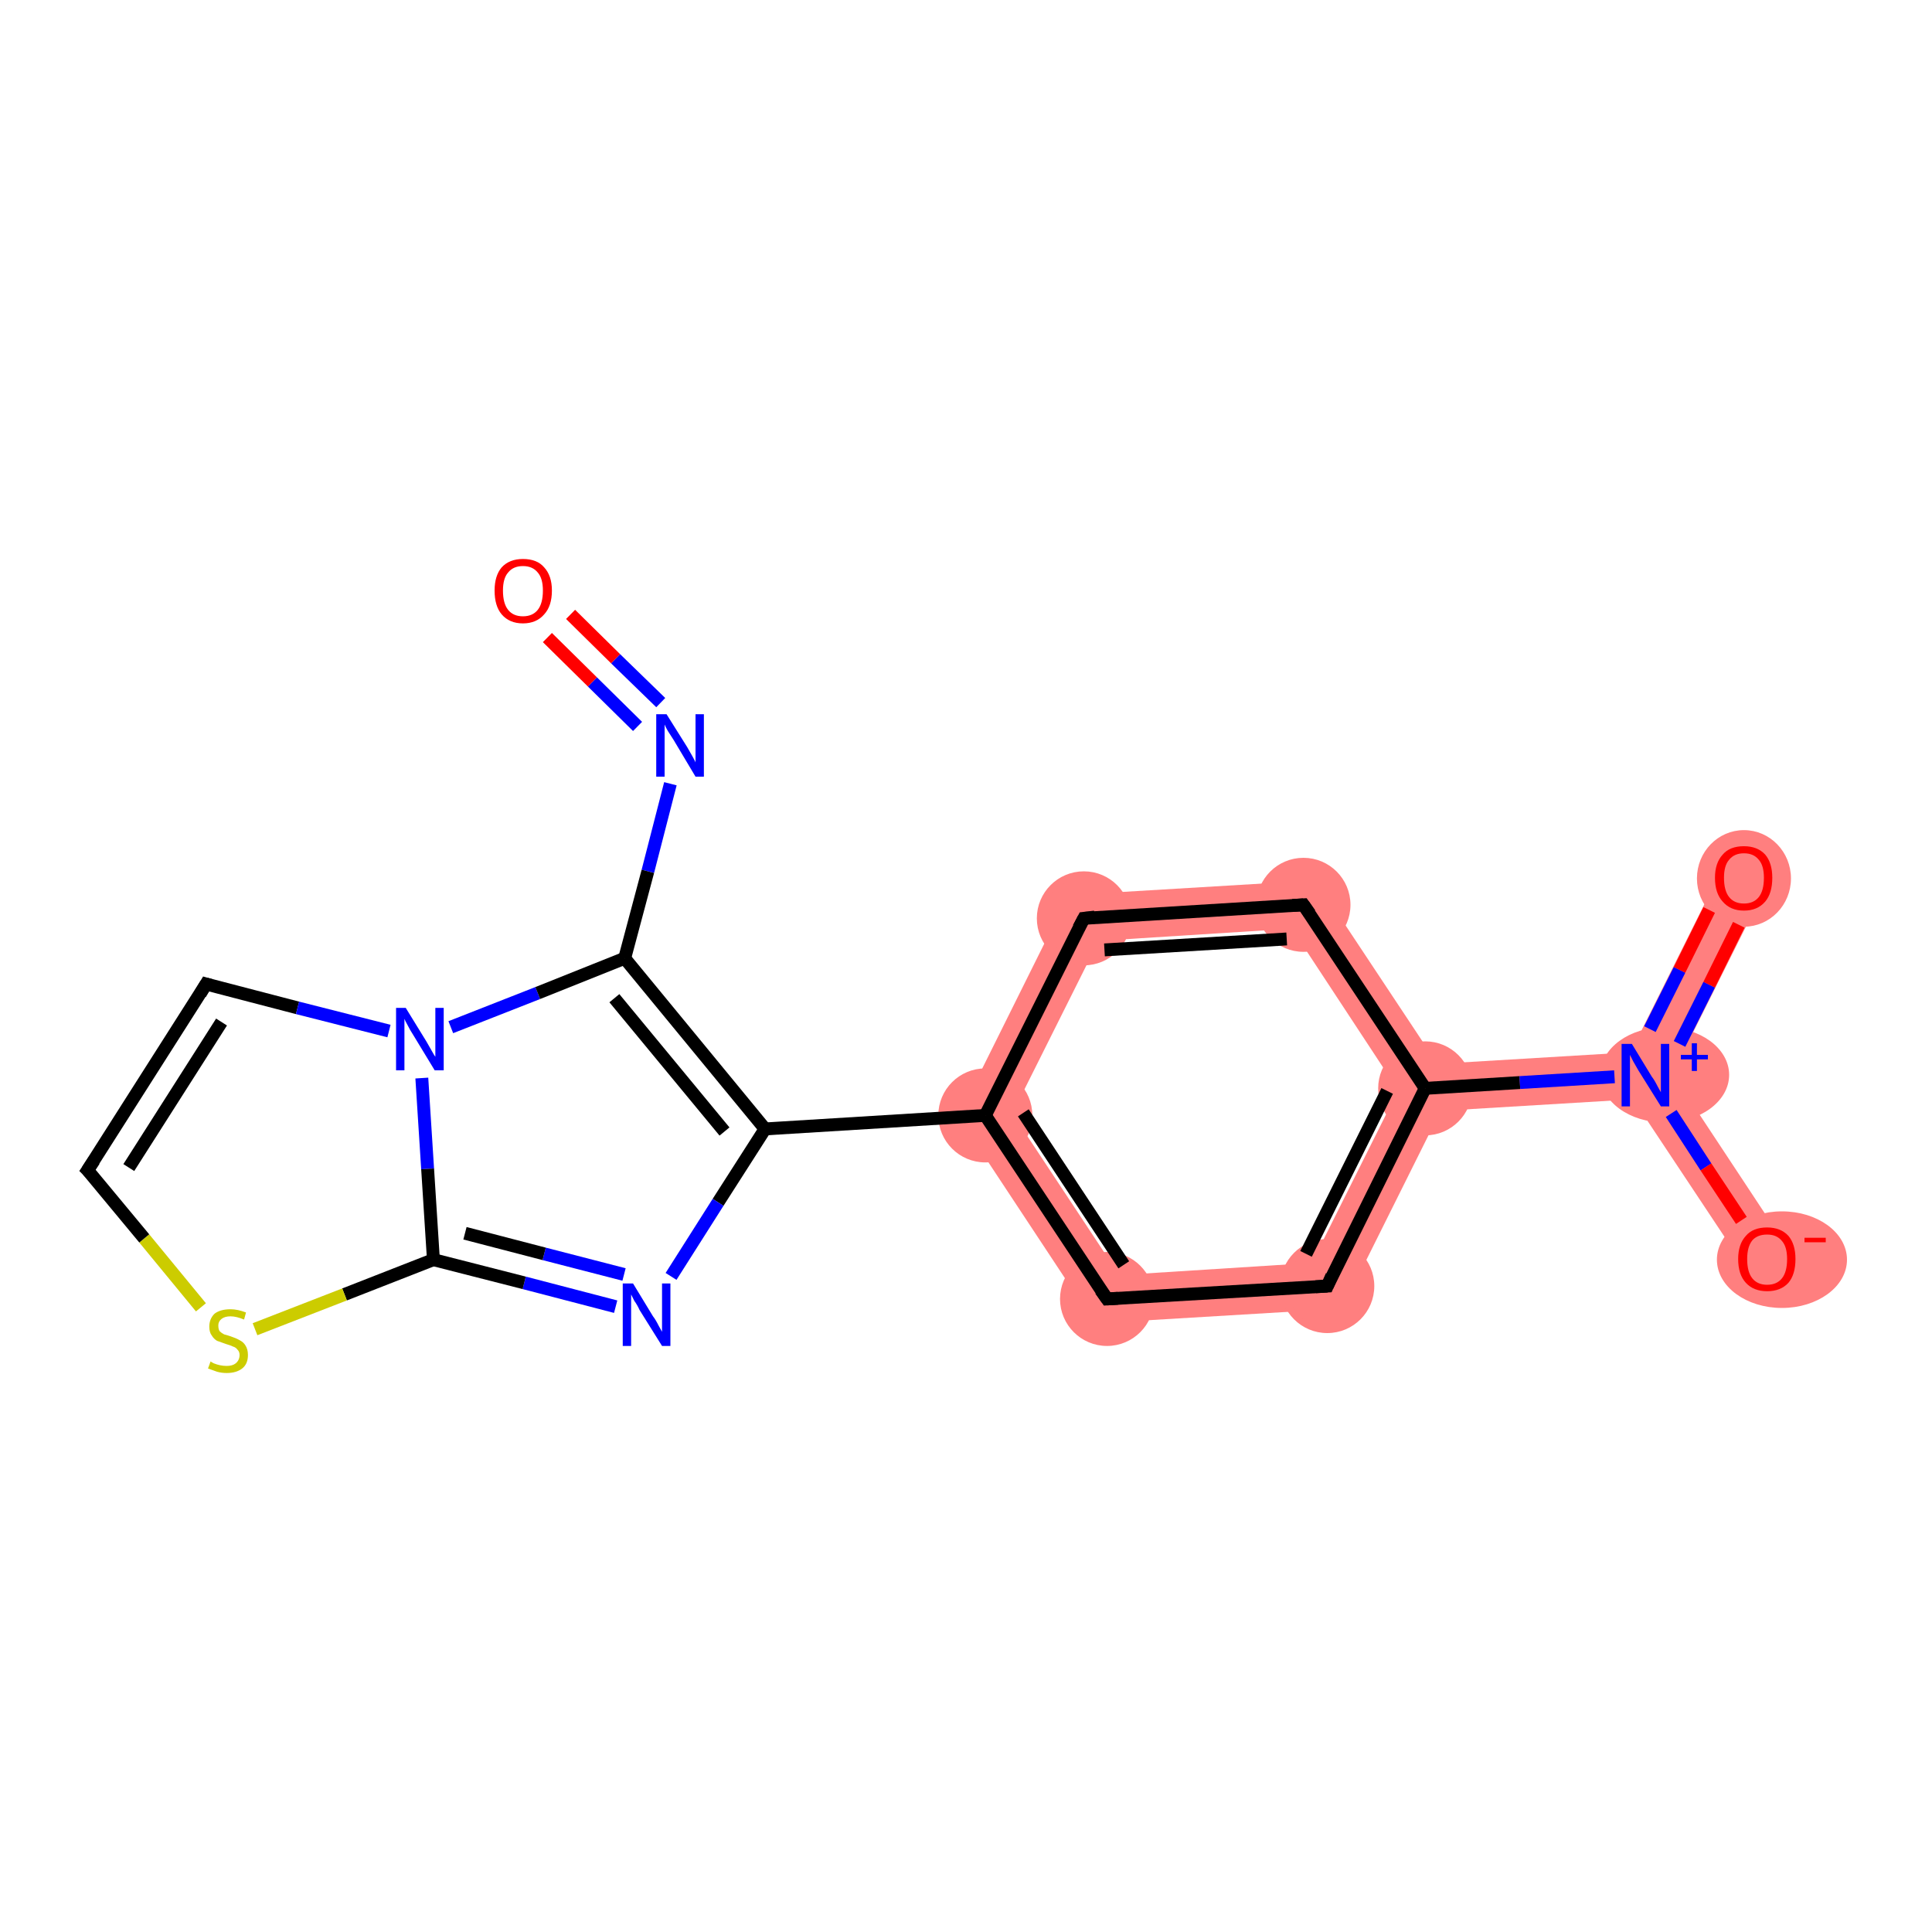 <?xml version='1.0' encoding='iso-8859-1'?>
<svg version='1.1' baseProfile='full'
              xmlns='http://www.w3.org/2000/svg'
                      xmlns:rdkit='http://www.rdkit.org/xml'
                      xmlns:xlink='http://www.w3.org/1999/xlink'
                  xml:space='preserve'
width='300px' height='300px' viewBox='0 0 300 300'>
<!-- END OF HEADER -->
<rect style='opacity:1.0;fill:#FFFFFF;stroke:none' width='300.0' height='300.0' x='0.0' y='0.0'> </rect>
<path class='bond-4 atom-4 atom-5' d='M 157.2,172.9 L 173.8,198.0 L 170.0,205.5 L 148.8,173.4 Z' style='fill:#FF7F7F;fill-rule:evenodd;fill-opacity:1;stroke:#FF7F7F;stroke-width:0.0px;stroke-linecap:butt;stroke-linejoin:miter;stroke-opacity:1;' />
<path class='bond-19 atom-4 atom-12' d='M 165.9,139.0 L 170.6,146.1 L 157.2,172.9 L 148.8,173.4 Z' style='fill:#FF7F7F;fill-rule:evenodd;fill-opacity:1;stroke:#FF7F7F;stroke-width:0.0px;stroke-linecap:butt;stroke-linejoin:miter;stroke-opacity:1;' />
<path class='bond-5 atom-5 atom-6' d='M 203.7,196.1 L 208.4,203.2 L 170.0,205.5 L 173.8,198.0 Z' style='fill:#FF7F7F;fill-rule:evenodd;fill-opacity:1;stroke:#FF7F7F;stroke-width:0.0px;stroke-linecap:butt;stroke-linejoin:miter;stroke-opacity:1;' />
<path class='bond-6 atom-6 atom-7' d='M 221.3,169.0 L 223.7,172.5 L 208.4,203.2 L 203.7,196.1 L 217.1,169.3 Z' style='fill:#FF7F7F;fill-rule:evenodd;fill-opacity:1;stroke:#FF7F7F;stroke-width:0.0px;stroke-linecap:butt;stroke-linejoin:miter;stroke-opacity:1;' />
<path class='bond-7 atom-7 atom-8' d='M 253.2,163.4 L 255.5,166.9 L 253.6,170.7 L 223.7,172.5 L 221.3,169.0 L 223.2,165.2 Z' style='fill:#FF7F7F;fill-rule:evenodd;fill-opacity:1;stroke:#FF7F7F;stroke-width:0.0px;stroke-linecap:butt;stroke-linejoin:miter;stroke-opacity:1;' />
<path class='bond-10 atom-7 atom-11' d='M 204.3,136.7 L 223.2,165.2 L 221.3,169.0 L 217.1,169.3 L 200.6,144.2 Z' style='fill:#FF7F7F;fill-rule:evenodd;fill-opacity:1;stroke:#FF7F7F;stroke-width:0.0px;stroke-linecap:butt;stroke-linejoin:miter;stroke-opacity:1;' />
<path class='bond-8 atom-8 atom-9' d='M 267.5,134.7 L 274.1,137.9 L 259.7,166.7 L 255.5,166.9 L 253.2,163.4 Z' style='fill:#FF7F7F;fill-rule:evenodd;fill-opacity:1;stroke:#FF7F7F;stroke-width:0.0px;stroke-linecap:butt;stroke-linejoin:miter;stroke-opacity:1;' />
<path class='bond-9 atom-8 atom-10' d='M 259.7,166.7 L 277.4,193.5 L 271.4,197.5 L 253.6,170.7 L 255.5,166.9 Z' style='fill:#FF7F7F;fill-rule:evenodd;fill-opacity:1;stroke:#FF7F7F;stroke-width:0.0px;stroke-linecap:butt;stroke-linejoin:miter;stroke-opacity:1;' />
<path class='bond-11 atom-11 atom-12' d='M 204.3,136.7 L 200.6,144.2 L 170.6,146.1 L 165.9,139.0 Z' style='fill:#FF7F7F;fill-rule:evenodd;fill-opacity:1;stroke:#FF7F7F;stroke-width:0.0px;stroke-linecap:butt;stroke-linejoin:miter;stroke-opacity:1;' />
<ellipse cx='153.0' cy='173.2' rx='6.8' ry='6.8' class='atom-4'  style='fill:#FF7F7F;fill-rule:evenodd;stroke:#FF7F7F;stroke-width:1.0px;stroke-linecap:butt;stroke-linejoin:miter;stroke-opacity:1' />
<ellipse cx='171.9' cy='201.7' rx='6.8' ry='6.8' class='atom-5'  style='fill:#FF7F7F;fill-rule:evenodd;stroke:#FF7F7F;stroke-width:1.0px;stroke-linecap:butt;stroke-linejoin:miter;stroke-opacity:1' />
<ellipse cx='206.1' cy='199.7' rx='6.8' ry='6.8' class='atom-6'  style='fill:#FF7F7F;fill-rule:evenodd;stroke:#FF7F7F;stroke-width:1.0px;stroke-linecap:butt;stroke-linejoin:miter;stroke-opacity:1' />
<ellipse cx='221.3' cy='169.0' rx='6.8' ry='6.8' class='atom-7'  style='fill:#FF7F7F;fill-rule:evenodd;stroke:#FF7F7F;stroke-width:1.0px;stroke-linecap:butt;stroke-linejoin:miter;stroke-opacity:1' />
<ellipse cx='258.5' cy='166.9' rx='9.5' ry='6.9' class='atom-8'  style='fill:#FF7F7F;fill-rule:evenodd;stroke:#FF7F7F;stroke-width:1.0px;stroke-linecap:butt;stroke-linejoin:miter;stroke-opacity:1' />
<ellipse cx='270.8' cy='136.4' rx='6.8' ry='7.0' class='atom-9'  style='fill:#FF7F7F;fill-rule:evenodd;stroke:#FF7F7F;stroke-width:1.0px;stroke-linecap:butt;stroke-linejoin:miter;stroke-opacity:1' />
<ellipse cx='276.7' cy='195.6' rx='9.6' ry='7.0' class='atom-10'  style='fill:#FF7F7F;fill-rule:evenodd;stroke:#FF7F7F;stroke-width:1.0px;stroke-linecap:butt;stroke-linejoin:miter;stroke-opacity:1' />
<ellipse cx='202.4' cy='140.5' rx='6.8' ry='6.8' class='atom-11'  style='fill:#FF7F7F;fill-rule:evenodd;stroke:#FF7F7F;stroke-width:1.0px;stroke-linecap:butt;stroke-linejoin:miter;stroke-opacity:1' />
<ellipse cx='168.3' cy='142.6' rx='6.8' ry='6.8' class='atom-12'  style='fill:#FF7F7F;fill-rule:evenodd;stroke:#FF7F7F;stroke-width:1.0px;stroke-linecap:butt;stroke-linejoin:miter;stroke-opacity:1' />
<path class='bond-0 atom-0 atom-1' d='M 88.6,95.4 L 95.6,102.3' style='fill:none;fill-rule:evenodd;stroke:#FF0000;stroke-width:2.0px;stroke-linecap:butt;stroke-linejoin:miter;stroke-opacity:1' />
<path class='bond-0 atom-0 atom-1' d='M 95.6,102.3 L 102.6,109.1' style='fill:none;fill-rule:evenodd;stroke:#0000FF;stroke-width:2.0px;stroke-linecap:butt;stroke-linejoin:miter;stroke-opacity:1' />
<path class='bond-0 atom-0 atom-1' d='M 85.0,99.0 L 92.0,105.9' style='fill:none;fill-rule:evenodd;stroke:#FF0000;stroke-width:2.0px;stroke-linecap:butt;stroke-linejoin:miter;stroke-opacity:1' />
<path class='bond-0 atom-0 atom-1' d='M 92.0,105.9 L 99.0,112.8' style='fill:none;fill-rule:evenodd;stroke:#0000FF;stroke-width:2.0px;stroke-linecap:butt;stroke-linejoin:miter;stroke-opacity:1' />
<path class='bond-1 atom-1 atom-2' d='M 104.1,121.7 L 100.6,135.3' style='fill:none;fill-rule:evenodd;stroke:#0000FF;stroke-width:2.0px;stroke-linecap:butt;stroke-linejoin:miter;stroke-opacity:1' />
<path class='bond-1 atom-1 atom-2' d='M 100.6,135.3 L 97.0,148.8' style='fill:none;fill-rule:evenodd;stroke:#000000;stroke-width:2.0px;stroke-linecap:butt;stroke-linejoin:miter;stroke-opacity:1' />
<path class='bond-2 atom-2 atom-3' d='M 97.0,148.8 L 118.8,175.3' style='fill:none;fill-rule:evenodd;stroke:#000000;stroke-width:2.0px;stroke-linecap:butt;stroke-linejoin:miter;stroke-opacity:1' />
<path class='bond-2 atom-2 atom-3' d='M 95.4,155.0 L 112.5,175.7' style='fill:none;fill-rule:evenodd;stroke:#000000;stroke-width:2.0px;stroke-linecap:butt;stroke-linejoin:miter;stroke-opacity:1' />
<path class='bond-3 atom-3 atom-4' d='M 118.8,175.3 L 153.0,173.2' style='fill:none;fill-rule:evenodd;stroke:#000000;stroke-width:2.0px;stroke-linecap:butt;stroke-linejoin:miter;stroke-opacity:1' />
<path class='bond-4 atom-4 atom-5' d='M 153.0,173.2 L 171.9,201.7' style='fill:none;fill-rule:evenodd;stroke:#000000;stroke-width:2.0px;stroke-linecap:butt;stroke-linejoin:miter;stroke-opacity:1' />
<path class='bond-4 atom-4 atom-5' d='M 158.9,172.8 L 174.5,196.4' style='fill:none;fill-rule:evenodd;stroke:#000000;stroke-width:2.0px;stroke-linecap:butt;stroke-linejoin:miter;stroke-opacity:1' />
<path class='bond-5 atom-5 atom-6' d='M 171.9,201.7 L 206.1,199.7' style='fill:none;fill-rule:evenodd;stroke:#000000;stroke-width:2.0px;stroke-linecap:butt;stroke-linejoin:miter;stroke-opacity:1' />
<path class='bond-6 atom-6 atom-7' d='M 206.1,199.7 L 221.3,169.0' style='fill:none;fill-rule:evenodd;stroke:#000000;stroke-width:2.0px;stroke-linecap:butt;stroke-linejoin:miter;stroke-opacity:1' />
<path class='bond-6 atom-6 atom-7' d='M 202.8,194.7 L 215.4,169.4' style='fill:none;fill-rule:evenodd;stroke:#000000;stroke-width:2.0px;stroke-linecap:butt;stroke-linejoin:miter;stroke-opacity:1' />
<path class='bond-7 atom-7 atom-8' d='M 221.3,169.0 L 236.0,168.1' style='fill:none;fill-rule:evenodd;stroke:#000000;stroke-width:2.0px;stroke-linecap:butt;stroke-linejoin:miter;stroke-opacity:1' />
<path class='bond-7 atom-7 atom-8' d='M 236.0,168.1 L 250.7,167.2' style='fill:none;fill-rule:evenodd;stroke:#0000FF;stroke-width:2.0px;stroke-linecap:butt;stroke-linejoin:miter;stroke-opacity:1' />
<path class='bond-8 atom-8 atom-9' d='M 260.8,162.1 L 265.4,152.9' style='fill:none;fill-rule:evenodd;stroke:#0000FF;stroke-width:2.0px;stroke-linecap:butt;stroke-linejoin:miter;stroke-opacity:1' />
<path class='bond-8 atom-8 atom-9' d='M 265.4,152.9 L 270.0,143.6' style='fill:none;fill-rule:evenodd;stroke:#FF0000;stroke-width:2.0px;stroke-linecap:butt;stroke-linejoin:miter;stroke-opacity:1' />
<path class='bond-8 atom-8 atom-9' d='M 256.2,159.8 L 260.8,150.6' style='fill:none;fill-rule:evenodd;stroke:#0000FF;stroke-width:2.0px;stroke-linecap:butt;stroke-linejoin:miter;stroke-opacity:1' />
<path class='bond-8 atom-8 atom-9' d='M 260.8,150.6 L 265.4,141.3' style='fill:none;fill-rule:evenodd;stroke:#FF0000;stroke-width:2.0px;stroke-linecap:butt;stroke-linejoin:miter;stroke-opacity:1' />
<path class='bond-9 atom-8 atom-10' d='M 259.5,172.9 L 264.9,181.2' style='fill:none;fill-rule:evenodd;stroke:#0000FF;stroke-width:2.0px;stroke-linecap:butt;stroke-linejoin:miter;stroke-opacity:1' />
<path class='bond-9 atom-8 atom-10' d='M 264.9,181.2 L 270.4,189.5' style='fill:none;fill-rule:evenodd;stroke:#FF0000;stroke-width:2.0px;stroke-linecap:butt;stroke-linejoin:miter;stroke-opacity:1' />
<path class='bond-10 atom-7 atom-11' d='M 221.3,169.0 L 202.4,140.5' style='fill:none;fill-rule:evenodd;stroke:#000000;stroke-width:2.0px;stroke-linecap:butt;stroke-linejoin:miter;stroke-opacity:1' />
<path class='bond-11 atom-11 atom-12' d='M 202.4,140.5 L 168.3,142.6' style='fill:none;fill-rule:evenodd;stroke:#000000;stroke-width:2.0px;stroke-linecap:butt;stroke-linejoin:miter;stroke-opacity:1' />
<path class='bond-11 atom-11 atom-12' d='M 199.8,145.8 L 171.5,147.5' style='fill:none;fill-rule:evenodd;stroke:#000000;stroke-width:2.0px;stroke-linecap:butt;stroke-linejoin:miter;stroke-opacity:1' />
<path class='bond-12 atom-3 atom-13' d='M 118.8,175.3 L 111.5,186.7' style='fill:none;fill-rule:evenodd;stroke:#000000;stroke-width:2.0px;stroke-linecap:butt;stroke-linejoin:miter;stroke-opacity:1' />
<path class='bond-12 atom-3 atom-13' d='M 111.5,186.7 L 104.2,198.2' style='fill:none;fill-rule:evenodd;stroke:#0000FF;stroke-width:2.0px;stroke-linecap:butt;stroke-linejoin:miter;stroke-opacity:1' />
<path class='bond-13 atom-13 atom-14' d='M 95.6,202.9 L 81.4,199.2' style='fill:none;fill-rule:evenodd;stroke:#0000FF;stroke-width:2.0px;stroke-linecap:butt;stroke-linejoin:miter;stroke-opacity:1' />
<path class='bond-13 atom-13 atom-14' d='M 81.4,199.2 L 67.3,195.6' style='fill:none;fill-rule:evenodd;stroke:#000000;stroke-width:2.0px;stroke-linecap:butt;stroke-linejoin:miter;stroke-opacity:1' />
<path class='bond-13 atom-13 atom-14' d='M 96.9,197.9 L 84.5,194.7' style='fill:none;fill-rule:evenodd;stroke:#0000FF;stroke-width:2.0px;stroke-linecap:butt;stroke-linejoin:miter;stroke-opacity:1' />
<path class='bond-13 atom-13 atom-14' d='M 84.5,194.7 L 72.2,191.5' style='fill:none;fill-rule:evenodd;stroke:#000000;stroke-width:2.0px;stroke-linecap:butt;stroke-linejoin:miter;stroke-opacity:1' />
<path class='bond-14 atom-14 atom-15' d='M 67.3,195.6 L 53.5,201.0' style='fill:none;fill-rule:evenodd;stroke:#000000;stroke-width:2.0px;stroke-linecap:butt;stroke-linejoin:miter;stroke-opacity:1' />
<path class='bond-14 atom-14 atom-15' d='M 53.5,201.0 L 39.6,206.4' style='fill:none;fill-rule:evenodd;stroke:#CCCC00;stroke-width:2.0px;stroke-linecap:butt;stroke-linejoin:miter;stroke-opacity:1' />
<path class='bond-15 atom-15 atom-16' d='M 31.2,203.0 L 22.4,192.3' style='fill:none;fill-rule:evenodd;stroke:#CCCC00;stroke-width:2.0px;stroke-linecap:butt;stroke-linejoin:miter;stroke-opacity:1' />
<path class='bond-15 atom-15 atom-16' d='M 22.4,192.3 L 13.6,181.7' style='fill:none;fill-rule:evenodd;stroke:#000000;stroke-width:2.0px;stroke-linecap:butt;stroke-linejoin:miter;stroke-opacity:1' />
<path class='bond-16 atom-16 atom-17' d='M 13.6,181.7 L 32.0,152.8' style='fill:none;fill-rule:evenodd;stroke:#000000;stroke-width:2.0px;stroke-linecap:butt;stroke-linejoin:miter;stroke-opacity:1' />
<path class='bond-16 atom-16 atom-17' d='M 20.0,181.3 L 34.4,158.7' style='fill:none;fill-rule:evenodd;stroke:#000000;stroke-width:2.0px;stroke-linecap:butt;stroke-linejoin:miter;stroke-opacity:1' />
<path class='bond-17 atom-17 atom-18' d='M 32.0,152.8 L 46.2,156.5' style='fill:none;fill-rule:evenodd;stroke:#000000;stroke-width:2.0px;stroke-linecap:butt;stroke-linejoin:miter;stroke-opacity:1' />
<path class='bond-17 atom-17 atom-18' d='M 46.2,156.5 L 60.4,160.1' style='fill:none;fill-rule:evenodd;stroke:#0000FF;stroke-width:2.0px;stroke-linecap:butt;stroke-linejoin:miter;stroke-opacity:1' />
<path class='bond-18 atom-18 atom-2' d='M 70.0,159.5 L 83.5,154.2' style='fill:none;fill-rule:evenodd;stroke:#0000FF;stroke-width:2.0px;stroke-linecap:butt;stroke-linejoin:miter;stroke-opacity:1' />
<path class='bond-18 atom-18 atom-2' d='M 83.5,154.2 L 97.0,148.8' style='fill:none;fill-rule:evenodd;stroke:#000000;stroke-width:2.0px;stroke-linecap:butt;stroke-linejoin:miter;stroke-opacity:1' />
<path class='bond-19 atom-12 atom-4' d='M 168.3,142.6 L 153.0,173.2' style='fill:none;fill-rule:evenodd;stroke:#000000;stroke-width:2.0px;stroke-linecap:butt;stroke-linejoin:miter;stroke-opacity:1' />
<path class='bond-20 atom-18 atom-14' d='M 65.5,167.4 L 66.4,181.5' style='fill:none;fill-rule:evenodd;stroke:#0000FF;stroke-width:2.0px;stroke-linecap:butt;stroke-linejoin:miter;stroke-opacity:1' />
<path class='bond-20 atom-18 atom-14' d='M 66.4,181.5 L 67.3,195.6' style='fill:none;fill-rule:evenodd;stroke:#000000;stroke-width:2.0px;stroke-linecap:butt;stroke-linejoin:miter;stroke-opacity:1' />
<path d='M 170.9,200.3 L 171.9,201.7 L 173.6,201.6' style='fill:none;stroke:#000000;stroke-width:2.0px;stroke-linecap:butt;stroke-linejoin:miter;stroke-opacity:1;' />
<path d='M 204.3,199.8 L 206.1,199.7 L 206.8,198.1' style='fill:none;stroke:#000000;stroke-width:2.0px;stroke-linecap:butt;stroke-linejoin:miter;stroke-opacity:1;' />
<path d='M 203.4,141.9 L 202.4,140.5 L 200.7,140.6' style='fill:none;stroke:#000000;stroke-width:2.0px;stroke-linecap:butt;stroke-linejoin:miter;stroke-opacity:1;' />
<path d='M 170.0,142.4 L 168.3,142.6 L 167.5,144.1' style='fill:none;stroke:#000000;stroke-width:2.0px;stroke-linecap:butt;stroke-linejoin:miter;stroke-opacity:1;' />
<path d='M 14.1,182.2 L 13.6,181.7 L 14.6,180.2' style='fill:none;stroke:#000000;stroke-width:2.0px;stroke-linecap:butt;stroke-linejoin:miter;stroke-opacity:1;' />
<path d='M 31.1,154.3 L 32.0,152.8 L 32.7,153.0' style='fill:none;stroke:#000000;stroke-width:2.0px;stroke-linecap:butt;stroke-linejoin:miter;stroke-opacity:1;' />
<path class='atom-0' d='M 76.8 91.7
Q 76.8 89.4, 77.9 88.1
Q 79.1 86.8, 81.2 86.8
Q 83.4 86.8, 84.5 88.1
Q 85.7 89.4, 85.7 91.7
Q 85.7 94.1, 84.5 95.4
Q 83.3 96.8, 81.2 96.8
Q 79.1 96.8, 77.9 95.4
Q 76.8 94.1, 76.8 91.7
M 81.2 95.7
Q 82.7 95.7, 83.5 94.7
Q 84.3 93.7, 84.3 91.7
Q 84.3 89.8, 83.5 88.9
Q 82.7 87.9, 81.2 87.9
Q 79.7 87.9, 78.9 88.9
Q 78.1 89.8, 78.1 91.7
Q 78.1 93.7, 78.9 94.7
Q 79.7 95.7, 81.2 95.7
' fill='#FF0000'/>
<path class='atom-1' d='M 103.5 110.9
L 106.7 116.0
Q 107.0 116.5, 107.5 117.4
Q 108.0 118.3, 108.0 118.4
L 108.0 110.9
L 109.3 110.9
L 109.3 120.6
L 108.0 120.6
L 104.6 114.9
Q 104.2 114.3, 103.7 113.5
Q 103.3 112.8, 103.2 112.5
L 103.2 120.6
L 101.9 120.6
L 101.9 110.9
L 103.5 110.9
' fill='#0000FF'/>
<path class='atom-8' d='M 253.4 162.1
L 256.5 167.2
Q 256.9 167.7, 257.4 168.7
Q 257.9 169.6, 257.9 169.6
L 257.9 162.1
L 259.2 162.1
L 259.2 171.8
L 257.9 171.8
L 254.4 166.2
Q 254.0 165.5, 253.6 164.8
Q 253.2 164.0, 253.1 163.8
L 253.1 171.8
L 251.8 171.8
L 251.8 162.1
L 253.4 162.1
' fill='#0000FF'/>
<path class='atom-8' d='M 261.0 163.8
L 262.7 163.8
L 262.7 162.0
L 263.5 162.0
L 263.5 163.8
L 265.2 163.8
L 265.2 164.5
L 263.5 164.5
L 263.5 166.3
L 262.7 166.3
L 262.7 164.5
L 261.0 164.5
L 261.0 163.8
' fill='#0000FF'/>
<path class='atom-9' d='M 266.3 136.3
Q 266.3 134.0, 267.5 132.7
Q 268.6 131.4, 270.8 131.4
Q 272.9 131.4, 274.1 132.7
Q 275.2 134.0, 275.2 136.3
Q 275.2 138.7, 274.1 140.0
Q 272.9 141.4, 270.8 141.4
Q 268.7 141.4, 267.5 140.0
Q 266.3 138.7, 266.3 136.3
M 270.8 140.3
Q 272.3 140.3, 273.1 139.3
Q 273.9 138.3, 273.9 136.3
Q 273.9 134.4, 273.1 133.5
Q 272.3 132.5, 270.8 132.5
Q 269.3 132.5, 268.5 133.5
Q 267.7 134.4, 267.7 136.3
Q 267.7 138.3, 268.5 139.3
Q 269.3 140.3, 270.8 140.3
' fill='#FF0000'/>
<path class='atom-10' d='M 269.9 195.5
Q 269.9 193.2, 271.1 191.9
Q 272.2 190.6, 274.4 190.6
Q 276.5 190.6, 277.7 191.9
Q 278.8 193.2, 278.8 195.5
Q 278.8 197.9, 277.7 199.2
Q 276.5 200.5, 274.4 200.5
Q 272.3 200.5, 271.1 199.2
Q 269.9 197.9, 269.9 195.5
M 274.4 199.5
Q 275.9 199.5, 276.7 198.5
Q 277.5 197.5, 277.5 195.5
Q 277.5 193.6, 276.7 192.7
Q 275.9 191.7, 274.4 191.7
Q 272.9 191.7, 272.1 192.6
Q 271.3 193.6, 271.3 195.5
Q 271.3 197.5, 272.1 198.5
Q 272.9 199.5, 274.4 199.5
' fill='#FF0000'/>
<path class='atom-10' d='M 280.2 192.2
L 283.5 192.2
L 283.5 192.9
L 280.2 192.9
L 280.2 192.2
' fill='#FF0000'/>
<path class='atom-13' d='M 98.3 199.3
L 101.4 204.4
Q 101.8 204.9, 102.3 205.9
Q 102.8 206.8, 102.8 206.8
L 102.8 199.3
L 104.1 199.3
L 104.1 209.0
L 102.8 209.0
L 99.3 203.4
Q 99.0 202.7, 98.5 202.0
Q 98.1 201.2, 98.0 201.0
L 98.0 209.0
L 96.7 209.0
L 96.7 199.3
L 98.3 199.3
' fill='#0000FF'/>
<path class='atom-15' d='M 32.7 211.4
Q 32.8 211.5, 33.2 211.7
Q 33.7 211.9, 34.2 212.0
Q 34.7 212.1, 35.2 212.1
Q 36.1 212.1, 36.6 211.7
Q 37.2 211.2, 37.2 210.4
Q 37.2 209.9, 36.9 209.6
Q 36.6 209.2, 36.2 209.1
Q 35.8 208.9, 35.1 208.7
Q 34.3 208.4, 33.7 208.2
Q 33.2 207.9, 32.9 207.4
Q 32.5 206.9, 32.5 206.0
Q 32.5 204.8, 33.3 204.0
Q 34.2 203.3, 35.8 203.3
Q 36.9 203.3, 38.2 203.8
L 37.9 204.9
Q 36.7 204.4, 35.8 204.4
Q 34.9 204.4, 34.4 204.8
Q 33.9 205.2, 33.9 205.8
Q 33.9 206.4, 34.1 206.7
Q 34.4 207.0, 34.8 207.2
Q 35.2 207.3, 35.8 207.5
Q 36.7 207.8, 37.2 208.1
Q 37.8 208.4, 38.1 208.9
Q 38.5 209.5, 38.5 210.4
Q 38.5 211.8, 37.6 212.5
Q 36.7 213.2, 35.2 213.2
Q 34.4 213.2, 33.7 213.0
Q 33.1 212.8, 32.3 212.5
L 32.7 211.4
' fill='#CCCC00'/>
<path class='atom-18' d='M 63.0 156.5
L 66.2 161.7
Q 66.5 162.2, 67.0 163.1
Q 67.5 164.0, 67.6 164.1
L 67.6 156.5
L 68.9 156.5
L 68.9 166.2
L 67.5 166.2
L 64.1 160.6
Q 63.7 160.0, 63.3 159.2
Q 62.9 158.5, 62.8 158.2
L 62.8 166.2
L 61.5 166.2
L 61.5 156.5
L 63.0 156.5
' fill='#0000FF'/>
</svg>
